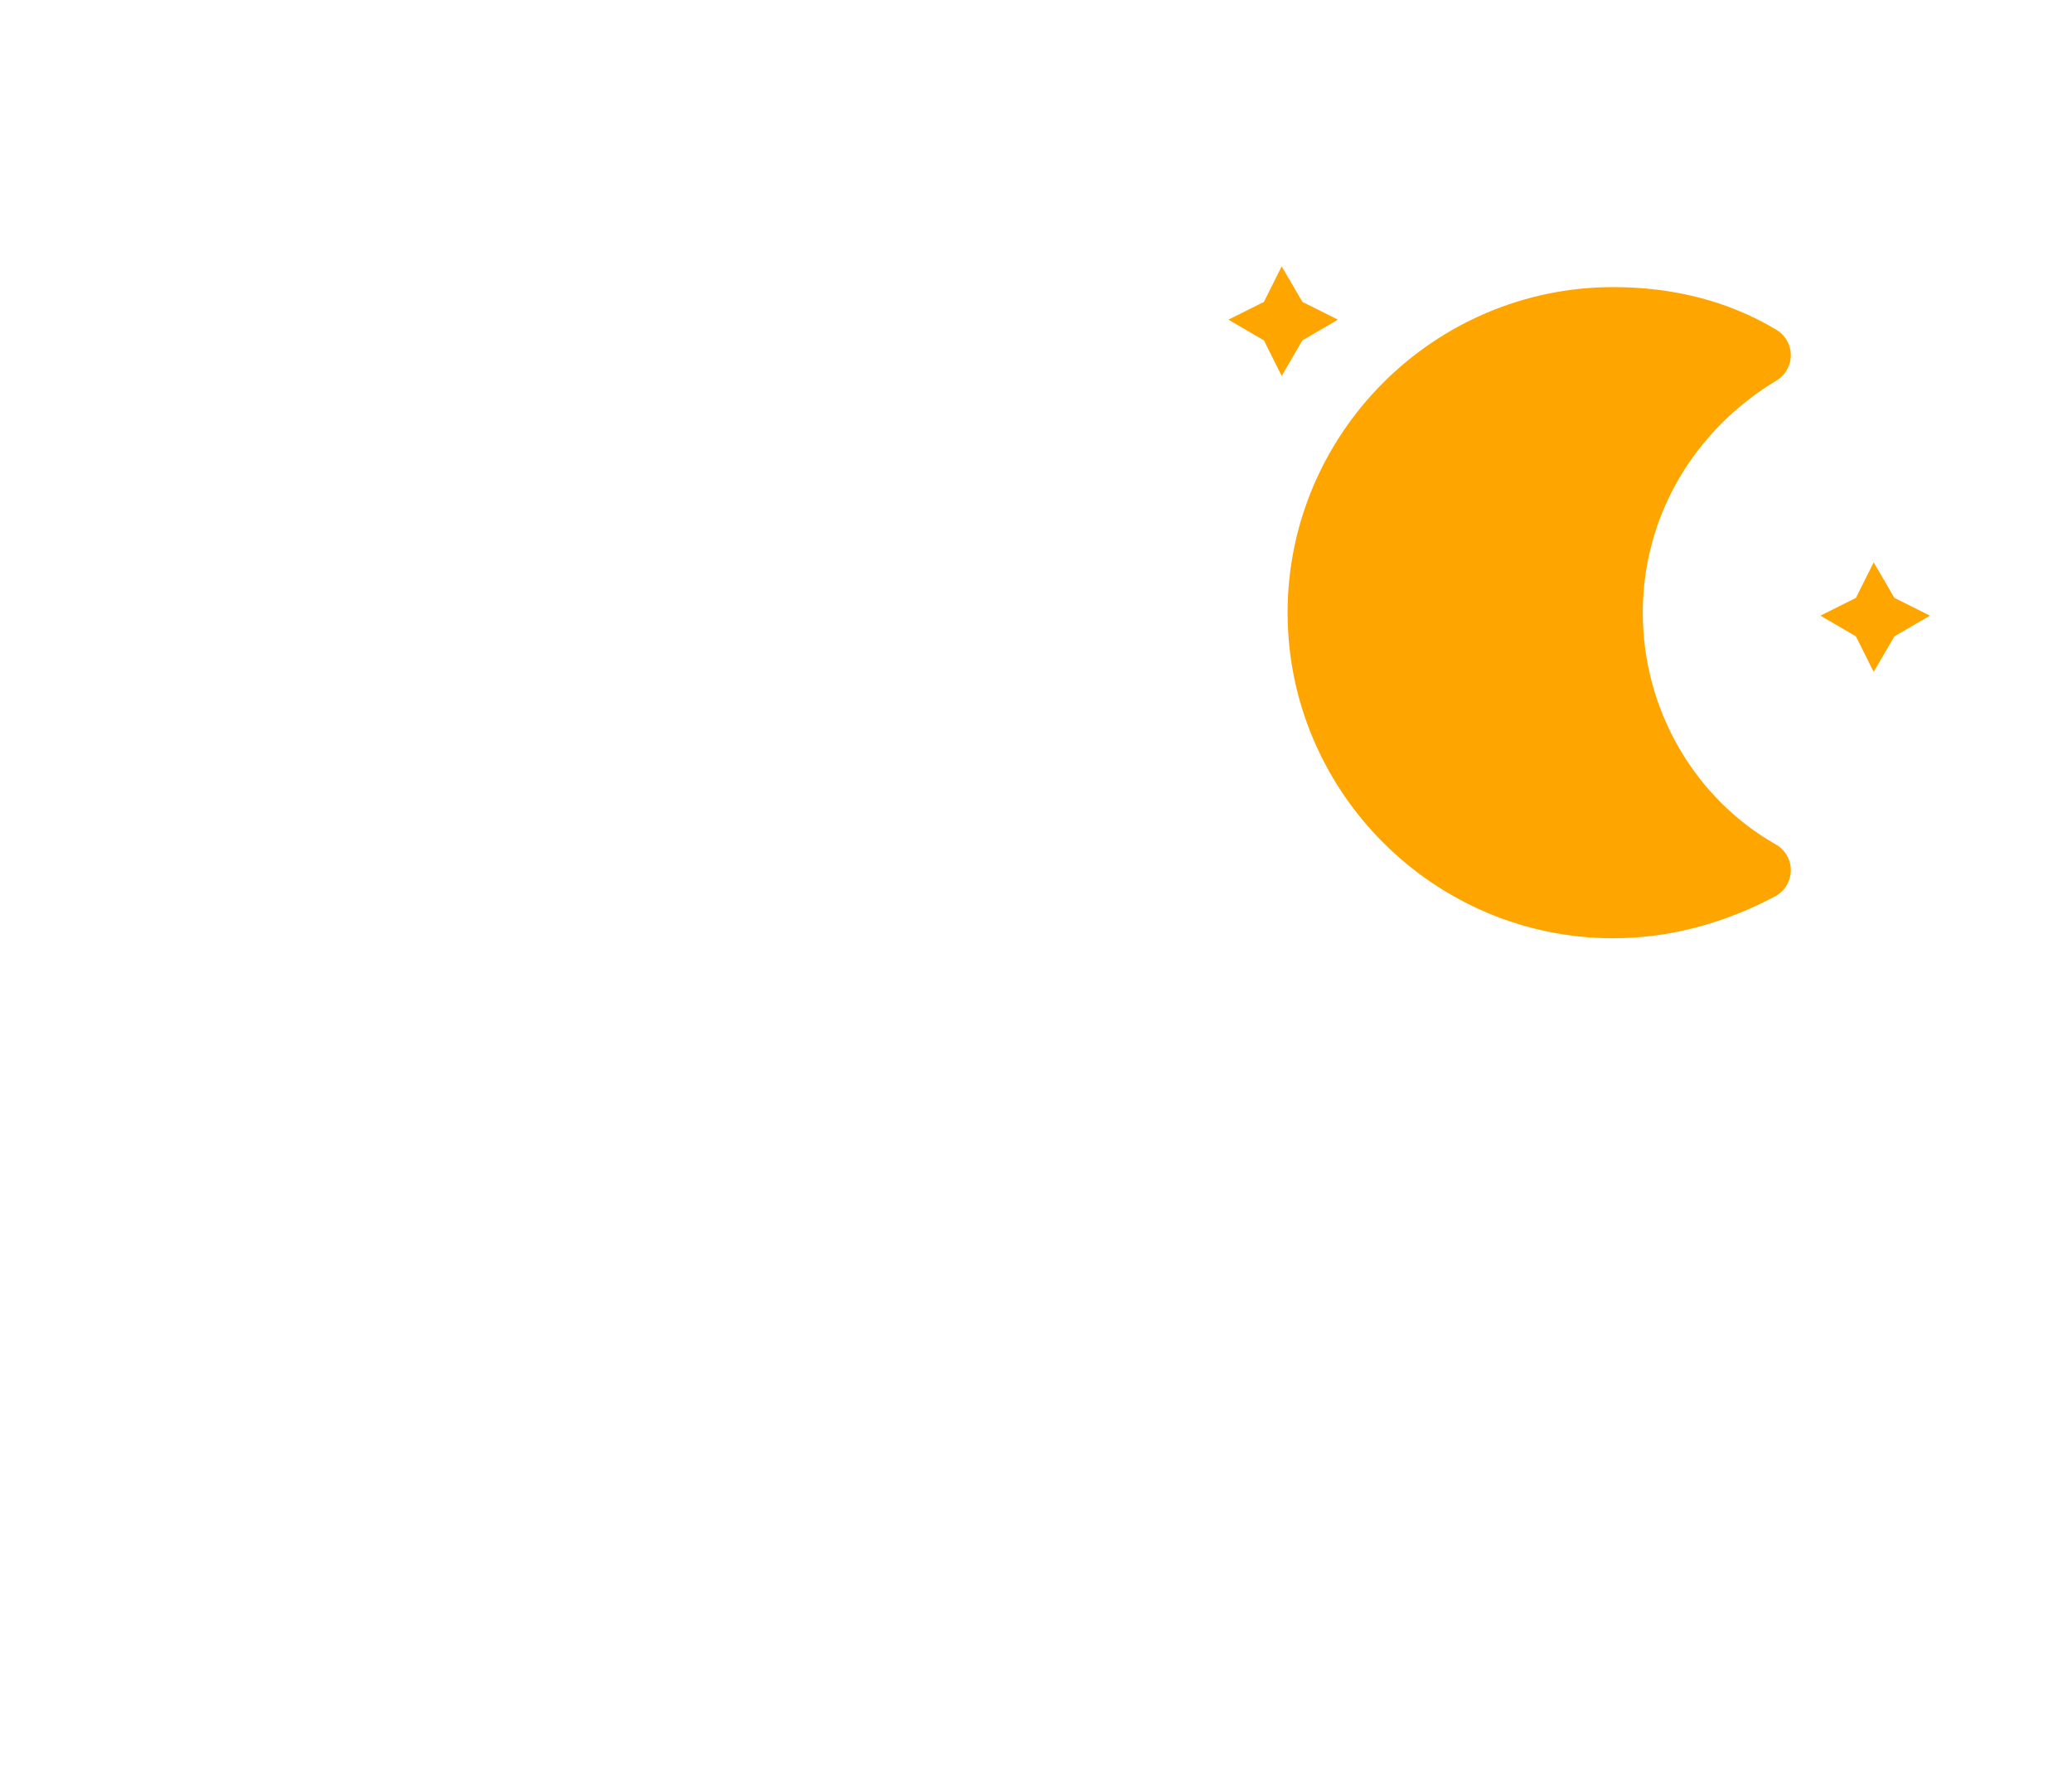 <svg xmlns="http://www.w3.org/2000/svg" width="56" height="48"><defs><filter id="a" width="1.608" height="1.894" x="-.304" y="-.332"><feGaussianBlur in="SourceAlpha" stdDeviation="3"/><feOffset dy="4" result="offsetblur"/><feComponentTransfer><feFuncA slope=".05" type="linear"/></feComponentTransfer><feMerge><feMergeNode/><feMergeNode in="SourceGraphic"/></feMerge></filter></defs><g filter="url(#a)" transform="translate(16 -2)"><path fill="orange" d="m17.2 6.64.96-.48.48-.96.56.96.96.48-.96.56-.56.96-.48-.96z" class="am-weather-moon-star-1"/><path fill="orange" d="m33.2 14.64.96-.48.48-.96.56.96.96.48-.96.56-.56.96-.48-.96z" class="am-weather-moon-star-2"/><path fill="orange" stroke="orange" stroke-linejoin="round" stroke-width="1.6" d="M27.6 14.56c0-2.96 1.6-5.52 4-6.96-1.2-.72-2.56-1.04-4-1.04-4.4 0-8 3.6-8 8s3.6 8 8 8c1.44 0 2.8-.4 4-1.04-2.4-1.36-4-4-4-6.96z" class="am-weather-moon"/></g></svg>